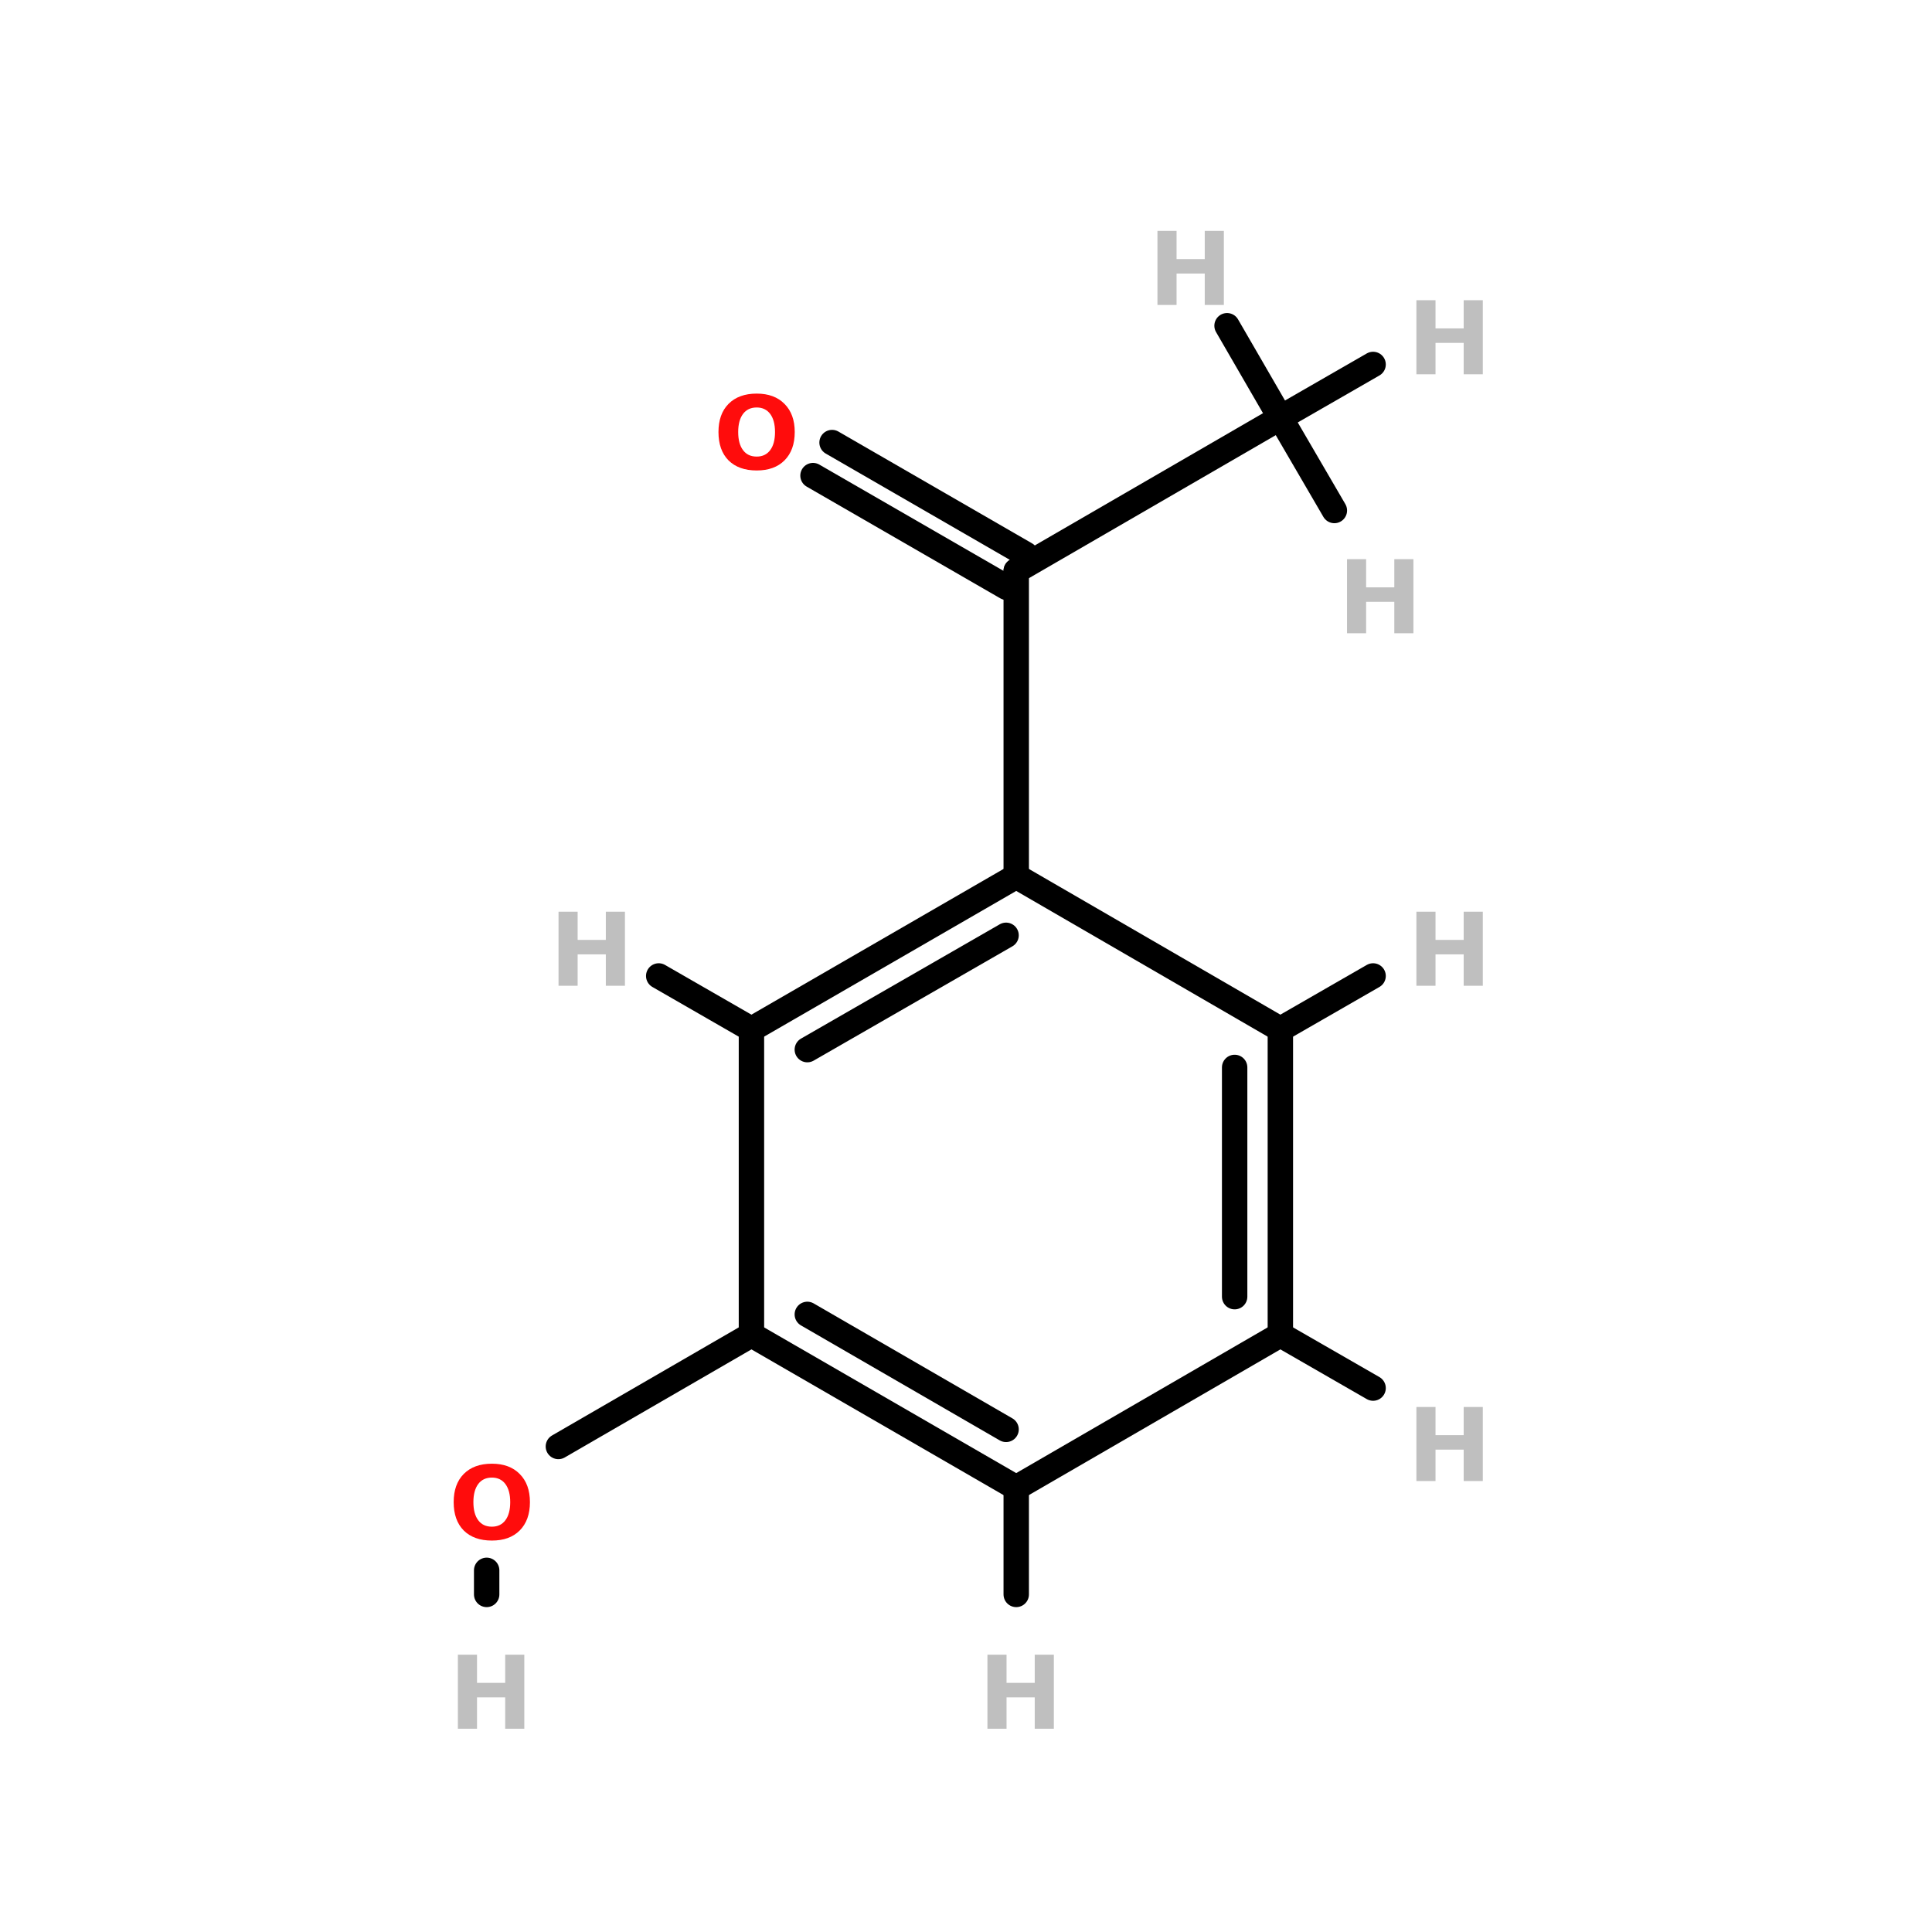 <?xml version="1.0" encoding="UTF-8"?>
<svg xmlns="http://www.w3.org/2000/svg" xmlns:xlink="http://www.w3.org/1999/xlink" width="150pt" height="150pt" viewBox="0 0 150 150" version="1.1">
<defs>
<g>
<symbol overflow="visible" id="glyph0-0">
<path style="stroke:none;" d="M 0.391 1.391 L 0.391 -5.562 L 4.344 -5.562 L 4.344 1.391 Z M 0.844 0.953 L 3.906 0.953 L 3.906 -5.125 L 0.844 -5.125 Z M 0.844 0.953 "/>
</symbol>
<symbol overflow="visible" id="glyph0-1">
<path style="stroke:none;" d="M 0.719 -5.75 L 2.203 -5.75 L 2.203 -3.562 L 4.391 -3.562 L 4.391 -5.75 L 5.875 -5.75 L 5.875 0 L 4.391 0 L 4.391 -2.438 L 2.203 -2.438 L 2.203 0 L 0.719 0 Z M 0.719 -5.75 "/>
</symbol>
<symbol overflow="visible" id="glyph0-2">
<path style="stroke:none;" d="M 3.359 -4.781 C 2.898 -4.781 2.547 -4.613 2.297 -4.281 C 2.047 -3.945 1.922 -3.477 1.922 -2.875 C 1.922 -2.27 2.047 -1.801 2.297 -1.469 C 2.547 -1.133 2.898 -0.969 3.359 -0.969 C 3.805 -0.969 4.156 -1.133 4.406 -1.469 C 4.656 -1.801 4.781 -2.27 4.781 -2.875 C 4.781 -3.477 4.656 -3.945 4.406 -4.281 C 4.156 -4.613 3.805 -4.781 3.359 -4.781 Z M 3.359 -5.859 C 4.273 -5.859 4.992 -5.594 5.516 -5.062 C 6.047 -4.531 6.312 -3.801 6.312 -2.875 C 6.312 -1.938 6.047 -1.203 5.516 -0.672 C 4.992 -0.148 4.273 0.109 3.359 0.109 C 2.43 0.109 1.703 -0.148 1.172 -0.672 C 0.648 -1.203 0.391 -1.938 0.391 -2.875 C 0.391 -3.801 0.648 -4.531 1.172 -5.062 C 1.703 -5.594 2.43 -5.859 3.359 -5.859 Z M 3.359 -5.859 "/>
</symbol>
</g>
</defs>
<g id="surface1">
<path style="fill-rule:nonzero;fill:rgb(0%,0%,0%);fill-opacity:1;stroke-width:4;stroke-linecap:round;stroke-linejoin:miter;stroke:rgb(0%,0%,0%);stroke-opacity:1;stroke-miterlimit:4;" d="M 51.297 227.797 L 81.702 210.198 " transform="matrix(0.493,0,0,0.493,18.063,0)"/>
<path style="fill:none;stroke-width:4;stroke-linecap:round;stroke-linejoin:miter;stroke:rgb(0%,0%,0%);stroke-opacity:1;stroke-miterlimit:4;" d="M 40.003 247.304 L 40.003 251.097 " transform="matrix(0.493,0,0,0.493,18.063,0)"/>
<path style="fill-rule:nonzero;fill:rgb(0%,0%,0%);fill-opacity:1;stroke-width:4;stroke-linecap:round;stroke-linejoin:miter;stroke:rgb(0%,0%,0%);stroke-opacity:1;stroke-miterlimit:4;" d="M 94.398 69.696 L 124.898 87.303 " transform="matrix(0.493,0,0,0.493,18.063,0)"/>
<path style="fill-rule:nonzero;fill:rgb(0%,0%,0%);fill-opacity:1;stroke-width:4;stroke-linecap:round;stroke-linejoin:miter;stroke:rgb(0%,0%,0%);stroke-opacity:1;stroke-miterlimit:4;" d="M 91.396 74.9 L 121.896 92.498 " transform="matrix(0.493,0,0,0.493,18.063,0)"/>
<path style="fill:none;stroke-width:4;stroke-linecap:round;stroke-linejoin:miter;stroke:rgb(0%,0%,0%);stroke-opacity:1;stroke-miterlimit:4;" d="M 123.401 137.999 L 123.401 89.901 " transform="matrix(0.493,0,0,0.493,18.063,0)"/>
<path style="fill-rule:nonzero;fill:rgb(0%,0%,0%);fill-opacity:1;stroke-width:4;stroke-linecap:round;stroke-linejoin:miter;stroke:rgb(0%,0%,0%);stroke-opacity:1;stroke-miterlimit:4;" d="M 81.702 162.1 L 67.098 153.697 " transform="matrix(0.493,0,0,0.493,18.063,0)"/>
<path style="fill-rule:nonzero;fill:rgb(0%,0%,0%);fill-opacity:1;stroke-width:4;stroke-linecap:round;stroke-linejoin:miter;stroke:rgb(0%,0%,0%);stroke-opacity:1;stroke-miterlimit:4;" d="M 164.997 162.1 L 179.602 153.697 " transform="matrix(0.493,0,0,0.493,18.063,0)"/>
<path style="fill-rule:nonzero;fill:rgb(0%,0%,0%);fill-opacity:1;stroke-width:4;stroke-linecap:round;stroke-linejoin:miter;stroke:rgb(0%,0%,0%);stroke-opacity:1;stroke-miterlimit:4;" d="M 123.401 89.901 L 164.997 65.8 " transform="matrix(0.493,0,0,0.493,18.063,0)"/>
<path style="fill-rule:nonzero;fill:rgb(0%,0%,0%);fill-opacity:1;stroke-width:4;stroke-linecap:round;stroke-linejoin:miter;stroke:rgb(0%,0%,0%);stroke-opacity:1;stroke-miterlimit:4;" d="M 164.997 210.198 L 179.602 218.601 " transform="matrix(0.493,0,0,0.493,18.063,0)"/>
<path style="fill:none;stroke-width:4;stroke-linecap:round;stroke-linejoin:miter;stroke:rgb(0%,0%,0%);stroke-opacity:1;stroke-miterlimit:4;" d="M 123.401 234.299 L 123.401 251.097 " transform="matrix(0.493,0,0,0.493,18.063,0)"/>
<path style="fill-rule:nonzero;fill:rgb(0%,0%,0%);fill-opacity:1;stroke-width:4;stroke-linecap:round;stroke-linejoin:miter;stroke:rgb(0%,0%,0%);stroke-opacity:1;stroke-miterlimit:4;" d="M 164.997 65.8 L 173.503 80.396 " transform="matrix(0.493,0,0,0.493,18.063,0)"/>
<path style="fill-rule:nonzero;fill:rgb(0%,0%,0%);fill-opacity:1;stroke-width:4;stroke-linecap:round;stroke-linejoin:miter;stroke:rgb(0%,0%,0%);stroke-opacity:1;stroke-miterlimit:4;" d="M 164.997 65.8 L 179.602 57.397 " transform="matrix(0.493,0,0,0.493,18.063,0)"/>
<path style="fill-rule:nonzero;fill:rgb(0%,0%,0%);fill-opacity:1;stroke-width:4;stroke-linecap:round;stroke-linejoin:miter;stroke:rgb(0%,0%,0%);stroke-opacity:1;stroke-miterlimit:4;" d="M 164.997 65.8 L 156.602 51.298 " transform="matrix(0.493,0,0,0.493,18.063,0)"/>
<path style="fill-rule:nonzero;fill:rgb(0%,0%,0%);fill-opacity:1;stroke-width:4;stroke-linecap:round;stroke-linejoin:miter;stroke:rgb(0%,0%,0%);stroke-opacity:1;stroke-miterlimit:4;" d="M 123.401 137.999 L 81.702 162.1 " transform="matrix(0.493,0,0,0.493,18.063,0)"/>
<path style="fill-rule:nonzero;fill:rgb(0%,0%,0%);fill-opacity:1;stroke-width:4;stroke-linecap:round;stroke-linejoin:miter;stroke:rgb(0%,0%,0%);stroke-opacity:1;stroke-miterlimit:4;" d="M 121.801 147.297 L 90.501 165.299 " transform="matrix(0.493,0,0,0.493,18.063,0)"/>
<path style="fill:none;stroke-width:4;stroke-linecap:round;stroke-linejoin:miter;stroke:rgb(0%,0%,0%);stroke-opacity:1;stroke-miterlimit:4;" d="M 81.702 162.1 L 81.702 210.198 " transform="matrix(0.493,0,0,0.493,18.063,0)"/>
<path style="fill-rule:nonzero;fill:rgb(0%,0%,0%);fill-opacity:1;stroke-width:4;stroke-linecap:round;stroke-linejoin:miter;stroke:rgb(0%,0%,0%);stroke-opacity:1;stroke-miterlimit:4;" d="M 81.702 210.198 L 123.401 234.299 " transform="matrix(0.493,0,0,0.493,18.063,0)"/>
<path style="fill-rule:nonzero;fill:rgb(0%,0%,0%);fill-opacity:1;stroke-width:4;stroke-linecap:round;stroke-linejoin:miter;stroke:rgb(0%,0%,0%);stroke-opacity:1;stroke-miterlimit:4;" d="M 90.501 206.998 L 121.801 225.104 " transform="matrix(0.493,0,0,0.493,18.063,0)"/>
<path style="fill-rule:nonzero;fill:rgb(0%,0%,0%);fill-opacity:1;stroke-width:4;stroke-linecap:round;stroke-linejoin:miter;stroke:rgb(0%,0%,0%);stroke-opacity:1;stroke-miterlimit:4;" d="M 123.401 234.299 L 164.997 210.198 " transform="matrix(0.493,0,0,0.493,18.063,0)"/>
<path style="fill:none;stroke-width:4;stroke-linecap:round;stroke-linejoin:miter;stroke:rgb(0%,0%,0%);stroke-opacity:1;stroke-miterlimit:4;" d="M 164.997 210.198 L 164.997 162.1 " transform="matrix(0.493,0,0,0.493,18.063,0)"/>
<path style="fill:none;stroke-width:4;stroke-linecap:round;stroke-linejoin:miter;stroke:rgb(0%,0%,0%);stroke-opacity:1;stroke-miterlimit:4;" d="M 157.798 204.203 L 157.798 168.103 " transform="matrix(0.493,0,0,0.493,18.063,0)"/>
<path style="fill-rule:nonzero;fill:rgb(0%,0%,0%);fill-opacity:1;stroke-width:4;stroke-linecap:round;stroke-linejoin:miter;stroke:rgb(0%,0%,0%);stroke-opacity:1;stroke-miterlimit:4;" d="M 164.997 162.1 L 123.401 137.999 " transform="matrix(0.493,0,0,0.493,18.063,0)"/>
<g style="fill:rgb(74.902%,74.902%,74.902%);fill-opacity:1;">
  <use xlink:href="#glyph0-1" x="34.832" y="134.219"/>
</g>
<g style="fill:rgb(74.902%,74.902%,74.902%);fill-opacity:1;">
  <use xlink:href="#glyph0-1" x="89.145" y="23.676"/>
</g>
<g style="fill:rgb(74.902%,74.902%,74.902%);fill-opacity:1;">
  <use xlink:href="#glyph0-1" x="109.25" y="29.059"/>
</g>
<g style="fill:rgb(74.902%,74.902%,74.902%);fill-opacity:1;">
  <use xlink:href="#glyph0-1" x="103.863" y="49.164"/>
</g>
<g style="fill:rgb(74.902%,74.902%,74.902%);fill-opacity:1;">
  <use xlink:href="#glyph0-1" x="75.945" y="134.219"/>
</g>
<g style="fill:rgb(74.902%,74.902%,74.902%);fill-opacity:1;">
  <use xlink:href="#glyph0-1" x="109.25" y="114.988"/>
</g>
<g style="fill:rgb(74.902%,74.902%,74.902%);fill-opacity:1;">
  <use xlink:href="#glyph0-1" x="109.25" y="76.535"/>
</g>
<g style="fill:rgb(74.902%,74.902%,74.902%);fill-opacity:1;">
  <use xlink:href="#glyph0-1" x="42.645" y="76.535"/>
</g>
<g style="fill:rgb(100%,4.706%,4.706%);fill-opacity:1;">
  <use xlink:href="#glyph0-2" x="34.832" y="119.5"/>
</g>
<g style="fill:rgb(100%,4.706%,4.706%);fill-opacity:1;">
  <use xlink:href="#glyph0-2" x="55.391" y="36.418"/>
</g>
</g>
</svg>
